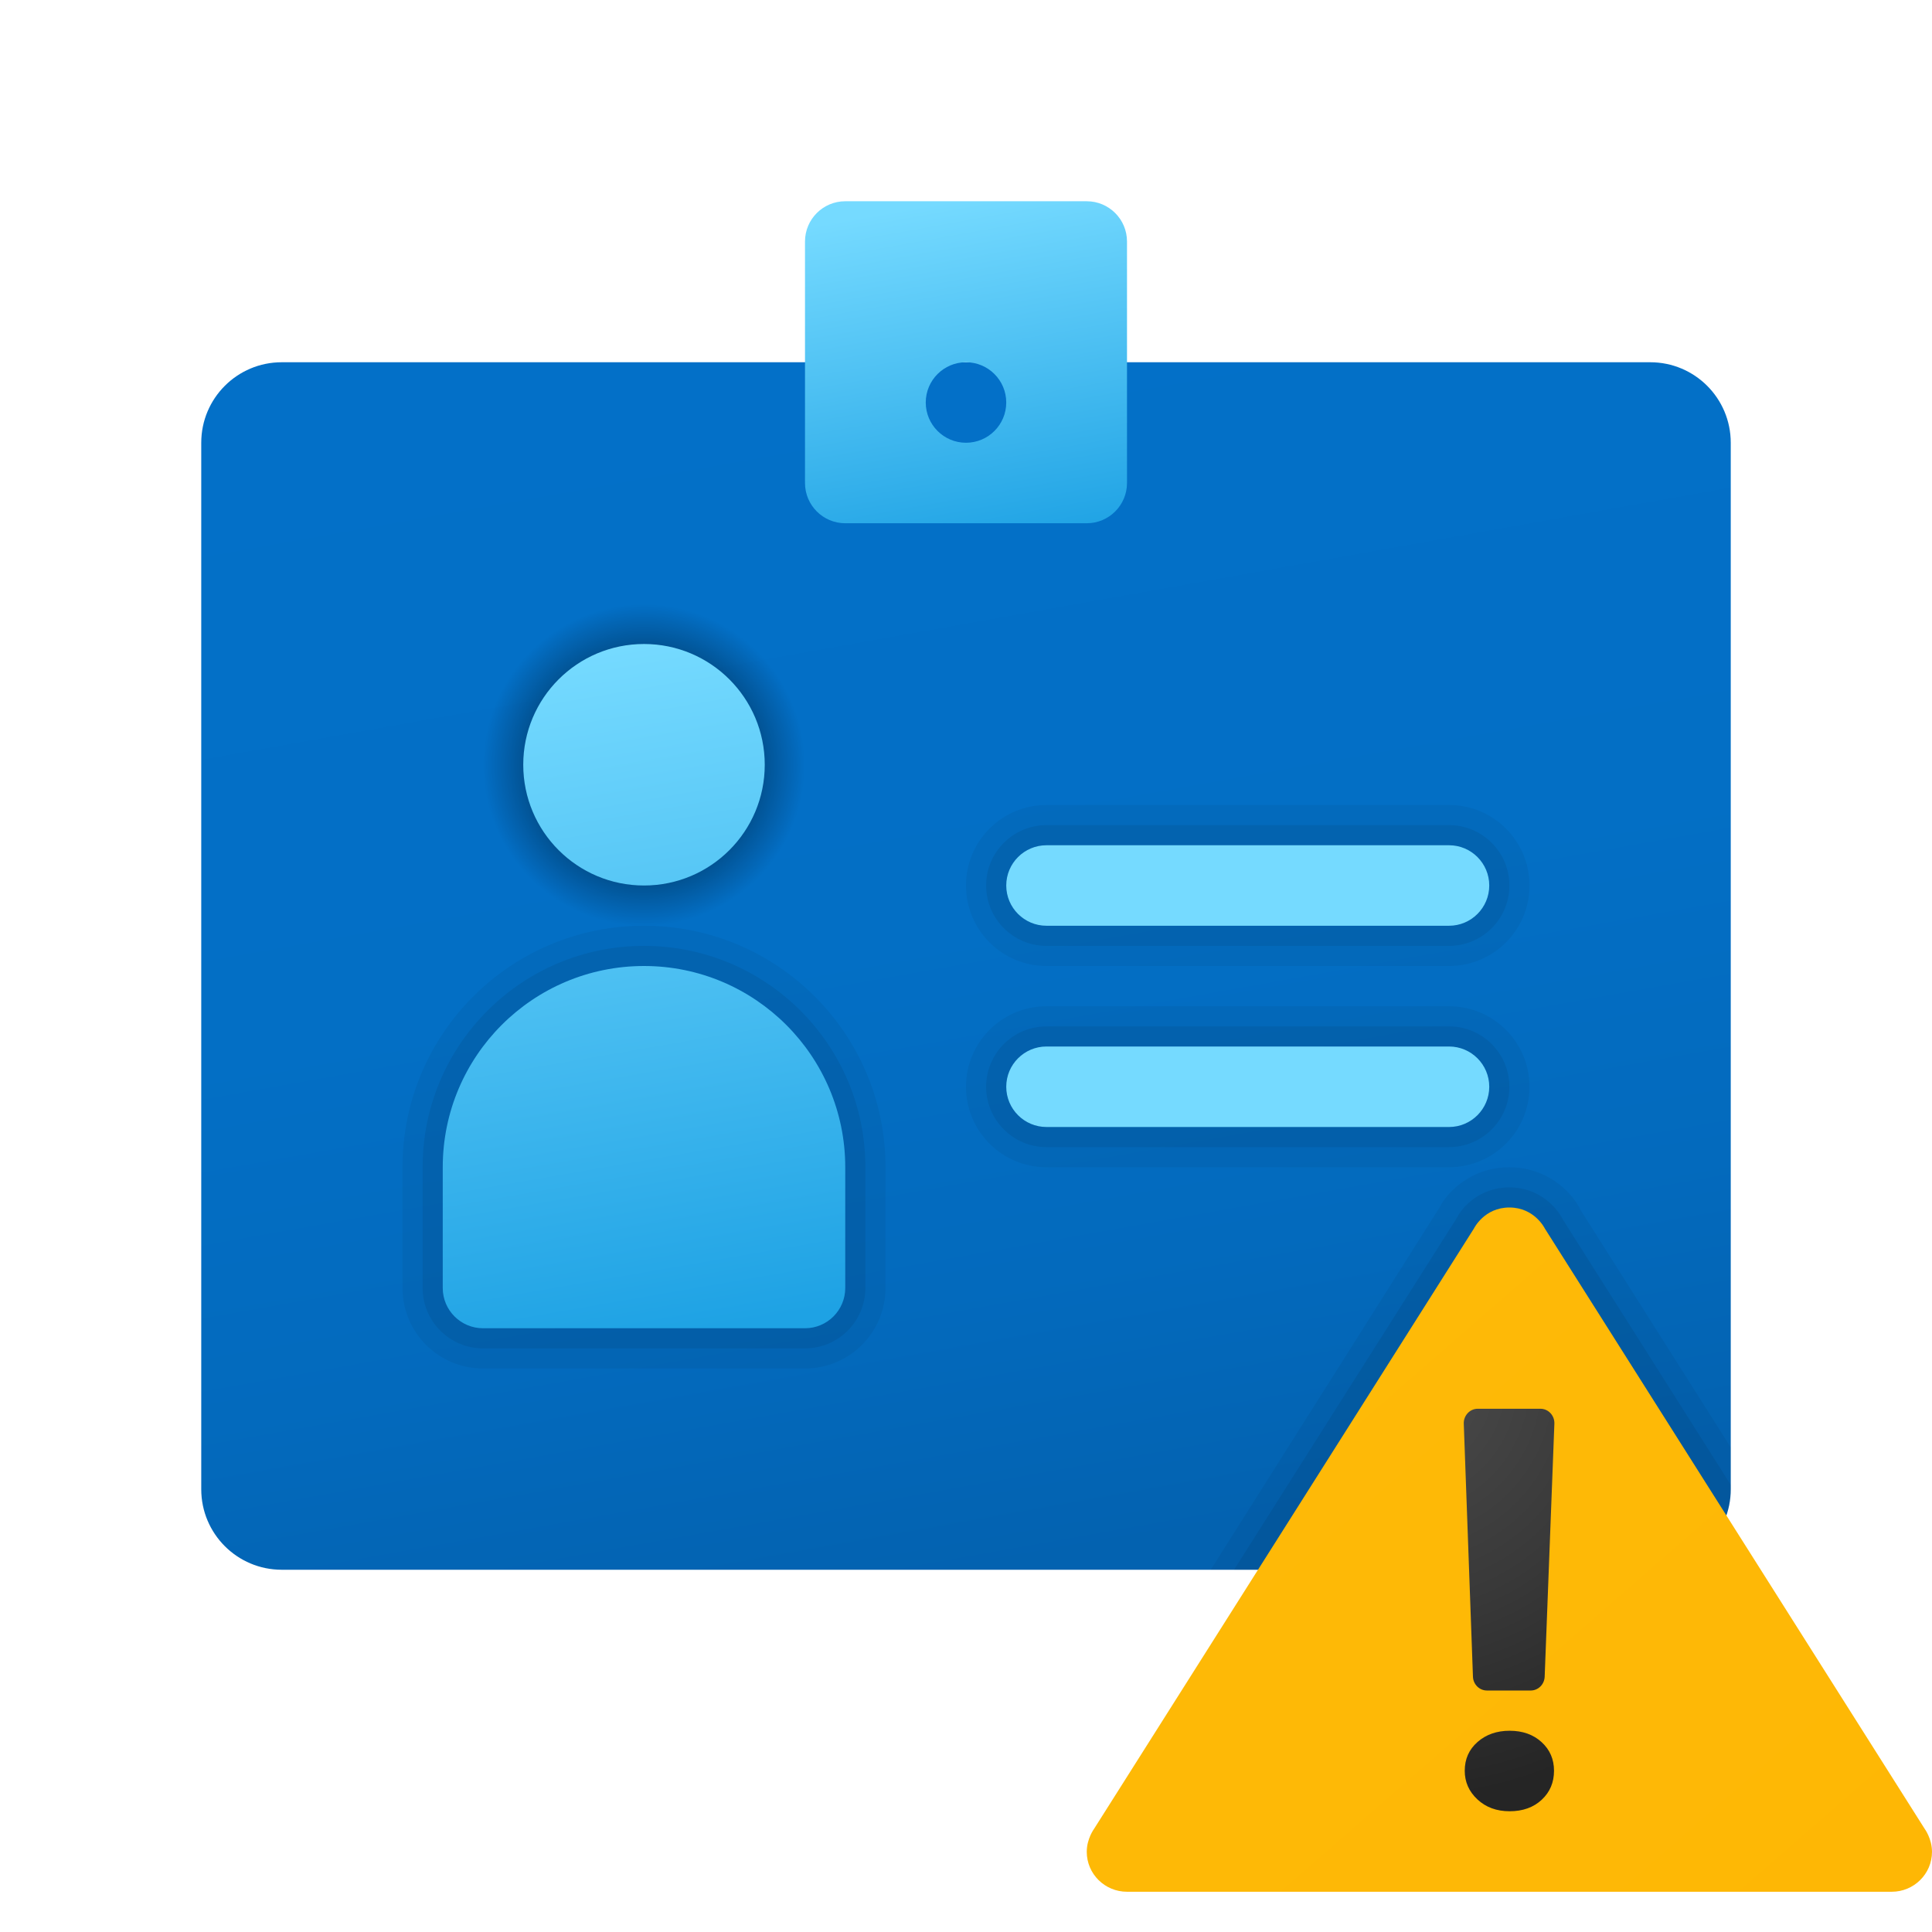 <svg xmlns="http://www.w3.org/2000/svg" viewBox="0 0 48 48"><linearGradient id="SZe3GT847YyXOe8QBN_Vca" x1="21.231" x2="26.606" y1="1746.444" y2="1776.639" gradientTransform="translate(0 -1738)" gradientUnits="userSpaceOnUse"><stop offset="0" stop-color="#0370c8"/><stop offset=".484" stop-color="#036fc5"/><stop offset=".775" stop-color="#036abd"/><stop offset="1" stop-color="#0362b0"/></linearGradient><path fill="url(#SZe3GT847YyXOe8QBN_Vca)" d="M7,9h34c1.105,0,2,0.895,2,2v26c0,1.105-0.895,2-2,2H7c-1.105,0-2-0.895-2-2V11	C5,9.895,5.895,9,7,9z"/><path d="M22,29c0-3.314-2.686-6-6-6s-6,2.686-6,6v3c0,1.105,0.895,2,2,2h8	c1.105,0,2-0.895,2-2V29z" opacity=".05"/><path d="M16,23.5c-3.038,0-5.5,2.462-5.5,5.5c0,0.114,0,3,0,3	c0,0.828,0.672,1.5,1.5,1.5h8c0.828,0,1.5-0.672,1.5-1.5c0,0,0-2.897,0-3C21.5,25.962,19.038,23.5,16,23.5z" opacity=".07"/><path d="M36,20c-0.366,0-9.634,0-10,0c-1.105,0-2,0.895-2,2s0.895,2,2,2	c0.366,0,9.634,0,10,0c1.105,0,2-0.895,2-2S37.105,20,36,20z" opacity=".05"/><path d="M26,20.5c-0.828,0-1.5,0.672-1.5,1.5l0,0c0,0.828,0.672,1.5,1.5,1.5	c0.183,0,9.817,0,10,0c0.828,0,1.5-0.672,1.5-1.5l0,0c0-0.828-0.672-1.5-1.5-1.5C35.817,20.5,26.183,20.5,26,20.5z" opacity=".07"/><path d="M36,25c-0.366,0-9.634,0-10,0c-1.105,0-2,0.895-2,2s0.895,2,2,2	c0.366,0,9.634,0,10,0c1.105,0,2-0.895,2-2S37.105,25,36,25z" opacity=".05"/><path d="M26,25.5c-0.828,0-1.5,0.672-1.5,1.5l0,0c0,0.828,0.672,1.5,1.5,1.5	c0.183,0,9.817,0,10,0c0.828,0,1.5-0.672,1.5-1.5l0,0c0-0.828-0.672-1.5-1.5-1.5C35.817,25.5,26.183,25.5,26,25.5z" opacity=".07"/><radialGradient id="SZe3GT847YyXOe8QBN_Vcb" cx="16" cy="1757" r="4" gradientTransform="translate(0 -1738)" gradientUnits="userSpaceOnUse"><stop offset="0"/><stop offset=".009" stop-opacity=".991"/><stop offset="1" stop-opacity="0"/></radialGradient><circle cx="16" cy="19" r="4" fill="url(#SZe3GT847YyXOe8QBN_Vcb)"/><linearGradient id="SZe3GT847YyXOe8QBN_Vcc" x1="23.289" x2="24.843" y1="1743.034" y2="1751.704" gradientTransform="translate(0 -1738)" gradientUnits="userSpaceOnUse"><stop offset="0" stop-color="#75daff"/><stop offset="1" stop-color="#1ea2e4"/></linearGradient><path fill="url(#SZe3GT847YyXOe8QBN_Vcc)" d="M27,5h-6c-0.552,0-1,0.448-1,1v6c0,0.552,0.448,1,1,1h6c0.552,0,1-0.448,1-1V6	C28,5.448,27.552,5,27,5z M24,11c-0.552,0-1-0.448-1-1s0.448-1,1-1s1,0.448,1,1S24.552,11,24,11z"/><linearGradient id="SZe3GT847YyXOe8QBN_Vcd" x1="13.594" x2="16.499" y1="1754.42" y2="1771.212" gradientTransform="translate(0 -1738)" gradientUnits="userSpaceOnUse"><stop offset="0" stop-color="#75daff"/><stop offset="1" stop-color="#1ea2e4"/></linearGradient><path fill="url(#SZe3GT847YyXOe8QBN_Vcd)" d="M13,19c0-1.657,1.343-3,3-3s3,1.343,3,3s-1.343,3-3,3S13,20.657,13,19z M16,24	c-2.761,0-5,2.239-5,5v3c0,0.552,0.448,1,1,1h8c0.552,0,1-0.448,1-1v-3C21,26.239,18.761,24,16,24z"/><path fill="#75daff" d="M36,26H26c-0.552,0-1,0.448-1,1l0,0c0,0.552,0.448,1,1,1h10c0.552,0,1-0.448,1-1l0,0	C37,26.448,36.552,26,36,26z"/><path fill="#75daff" d="M36,21H26c-0.552,0-1,0.448-1,1l0,0c0,0.552,0.448,1,1,1h10c0.552,0,1-0.448,1-1l0,0	C37,21.448,36.552,21,36,21z"/><path d="M43,35.96V37c0,1.1-0.9,2-2,2H30.08l5.69-9.01	C35.92,29.68,36.5,29,37.5,29c0.87,0,1.52,0.54,1.78,1.08L43,35.96z" opacity=".05"/><path d="M43,36.89V37c0,1.1-0.9,2-2,2H30.66l5.54-8.75	c0.12-0.25,0.56-0.75,1.3-0.75s1.18,0.5,1.33,0.8L43,36.89z" opacity=".07"/><linearGradient id="SZe3GT847YyXOe8QBN_Vce" x1="-128.064" x2="43.918" y1="1592.06" y2="1789.309" gradientTransform="translate(0 -1738)" gradientUnits="userSpaceOnUse"><stop offset="0" stop-color="#ffda1c"/><stop offset="1" stop-color="#feb705"/></linearGradient><path fill="url(#SZe3GT847YyXOe8QBN_Vce)" d="M47.817,45.435L38.38,30.521c0,0-0.254-0.521-0.88-0.521s-0.88,0.521-0.88,0.521	l-9.437,14.914c0,0-0.183,0.244-0.183,0.573C27,46.556,27.448,47,28,47h19c0.552,0,1-0.444,1-0.992	C48,45.679,47.817,45.435,47.817,45.435z"/><radialGradient id="SZe3GT847YyXOe8QBN_Vcf" cx="34.889" cy="1754.934" r="10.021" gradientTransform="matrix(1 0 0 1.032 0 -1776.726)" gradientUnits="userSpaceOnUse"><stop offset="0" stop-color="#4b4b4b"/><stop offset=".531" stop-color="#393939"/><stop offset="1" stop-color="#252525"/></radialGradient><path fill="url(#SZe3GT847YyXOe8QBN_Vcf)" d="M37.506,45c-0.323,0-0.59-0.098-0.8-0.294s-0.315-0.433-0.315-0.712	c0-0.291,0.106-0.529,0.318-0.715C36.921,43.093,37.187,43,37.506,43c0.323,0,0.588,0.094,0.794,0.282	c0.206,0.188,0.309,0.425,0.309,0.712c0,0.291-0.102,0.531-0.306,0.721C38.099,44.905,37.833,45,37.506,45z M38.618,35.372	l-0.241,6.284C38.37,41.848,38.217,42,38.031,42h-1.09c-0.186,0-0.34-0.152-0.346-0.345l-0.228-6.284	C36.36,35.169,36.518,35,36.714,35h1.558C38.468,35,38.626,35.169,38.618,35.372z"/></svg>